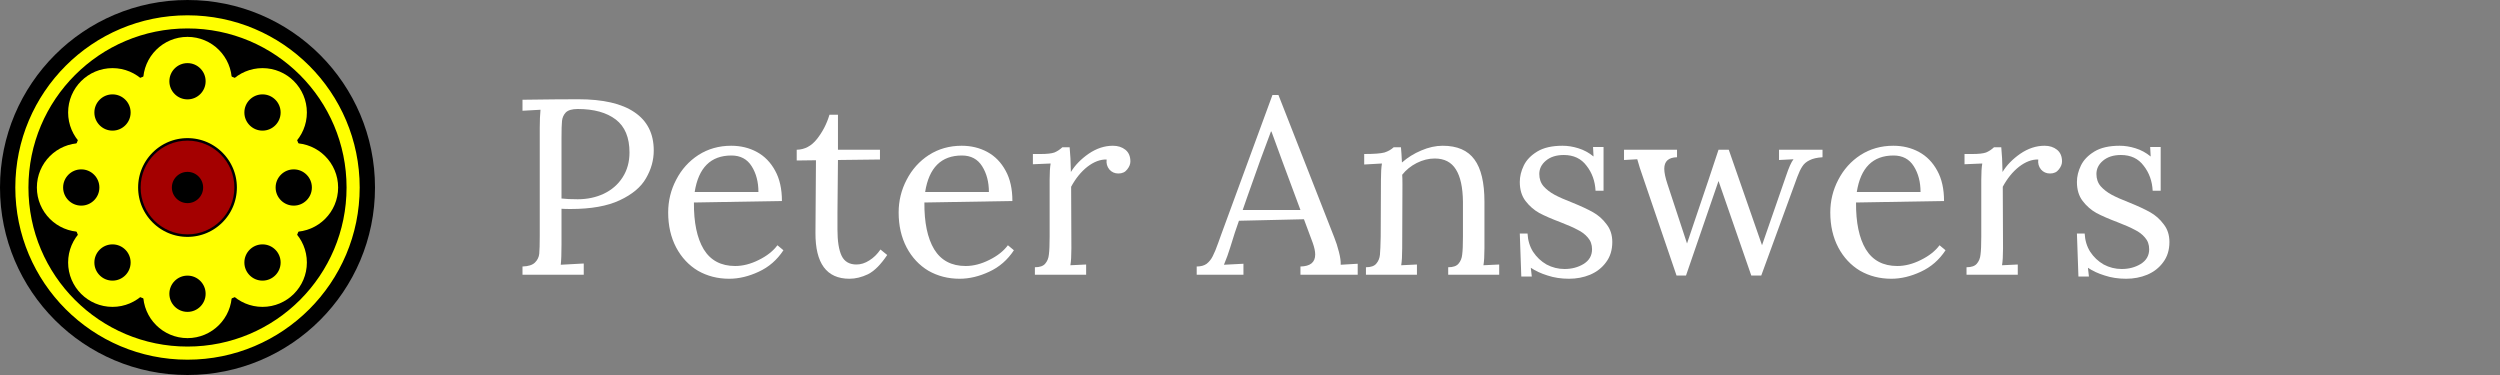 <?xml version="1.0" encoding="UTF-8" standalone="no"?>
<svg viewBox="0 0 400 60" version="1.1" xmlns="http://www.w3.org/2000/svg"
 xmlns:dc="http://purl.org/dc/elements/1.1/"
 xmlns:cc="http://creativecommons.org/ns#"
 xmlns:rdf="http://www.w3.org/1999/02/22-rdf-syntax-ns#"
 xmlns:svg="http://www.w3.org/2000/svg">
<rect x="0" y="0" width="400" height="60" fill="#808080" stroke="none"/>
<title>Peter Answers Logo</title>
<desc>Brand image of PeterAnswers.com</desc>

<g id="tarot">
 <title>Virtual Tarot</title>
 <circle cx="30" cy="30" r="30" style="fill:#000000;stroke-width:0.7" />
 <circle cx="30" cy="30" r="26.5" style="stroke:#ffff00;stroke-width:2.1" />
 <circle cx="30" cy="30" r="13.5" style="stroke:#ffff00;stroke-width:11.2" />
 <circle cx="30" cy="30" r="5" style="stroke:#a40000;stroke-width:5" />
 <g id="petals" style="fill:#000000;stroke:#ffff00;stroke-width:4.2">
  <circle cx="30" cy="13" r="5" />
  <circle cx="30" cy="47" r="5" />
  <circle cx="13" cy="30" r="5" />
  <circle cx="47" cy="30" r="5" />
  <circle cx="18" cy="18" r="5" />
  <circle cx="42" cy="42" r="5" />
  <circle cx="18" cy="42" r="5" />
  <circle cx="42" cy="18" r="5" />
 </g>
</g>

<g id="text" style="fill:#ffffff">
 <path d="m 92.52,15.88 q 5.96,0 9,2.08 3.08,2.08 3.08,6.12 0,2.32 -1.24,4.44 -1.2,2.12 -4.2,3.52 -2.96,1.4 -7.88,1.4 -0.92,0 -1.44,-0.04 v 5.8 q 0,2.12 -0.12,3.16 l 3.68,-0.2 v 1.8 h -9.8 v -1.32 q 1.4,-0.04 2,-0.64 0.6,-0.6 0.68,-1.4 0.08,-0.84 0.08,-2.88 v -17.28 q 0,-1.68 0.12,-2.88 l -2.88,0.16 v -1.76 q 5.6,-0.08 8.92,-0.08 z m -0.08,1.56 q -1.36,0 -1.92,0.56 -0.52,0.56 -0.6,1.36 -0.08,0.76 -0.08,2.84 v 9.56 q 1,0.12 2.6,0.12 2.28,0 4.16,-0.88 1.92,-0.92 3,-2.6 1.12,-1.72 1.12,-4 0,-3.6 -2.2,-5.28 -2.2,-1.68 -6.08,-1.68 z" />
 <path d="m 116.988,23.32 q 2.28,0 4.12,1 1.84,1 2.92,3 1.08,1.96 1.08,4.84 l -14.08,0.24 q -0.04,4.8 1.56,7.48 1.64,2.68 5.04,2.68 1.84,0 3.76,-0.96 1.96,-0.96 3,-2.36 l 0.96,0.8 q -1.52,2.32 -3.96,3.44 -2.4,1.12 -4.72,1.12 -2.76,0 -5,-1.28 -2.2,-1.32 -3.48,-3.72 -1.28,-2.44 -1.28,-5.6 0,-2.8 1.28,-5.24 1.28,-2.48 3.56,-3.96 2.32,-1.48 5.24,-1.48 z m 0.04,1.56 q -4.96,0 -5.88,5.84 h 10.2 q 0,-2.4 -1.08,-4.12 -1.08,-1.72 -3.24,-1.72 z" />
 <path d="m 134.074,23.96 h 6.72 v 1.56 l -6.72,0.08 q -0.04,6.12 -0.08,8.48 0,2.36 0,2.64 0,2.84 0.68,4.24 0.68,1.36 2.36,1.36 1.04,0 2.04,-0.64 1.04,-0.64 1.8,-1.76 l 1.08,0.88 q -1.56,2.32 -3.08,3.08 -1.52,0.72 -2.96,0.72 -5.48,0 -5.44,-7.36 l 0.08,-11.6 -3.08,0.04 v -1.72 q 1.92,-0.04 3.24,-1.72 1.36,-1.72 2,-3.88 h 1.36 z" />
 <path d="m 153.863,23.32 q 2.28,0 4.12,1 1.84,1 2.92,3 1.08,1.96 1.08,4.84 l -14.08,0.24 q -0.04,4.8 1.56,7.48 1.64,2.68 5.04,2.68 1.84,0 3.76,-0.96 1.96,-0.96 3,-2.36 l 0.96,0.8 q -1.52,2.32 -3.96,3.44 -2.4,1.12 -4.72,1.12 -2.76,0 -5,-1.28 -2.2,-1.32 -3.48,-3.72 -1.28,-2.44 -1.28,-5.6 0,-2.8 1.28,-5.24 1.28,-2.48 3.56,-3.96 2.32,-1.48 5.24,-1.48 z m 0.04,1.56 q -4.96,0 -5.88,5.84 h 10.2 q 0,-2.4 -1.08,-4.12 -1.08,-1.72 -3.24,-1.72 z" />
 <path d="m 178.062,23.32 q 1.2,0 2,0.64 0.8,0.64 0.8,1.88 0,0.64 -0.52,1.28 -0.48,0.64 -1.4,0.64 -0.88,0 -1.44,-0.64 -0.56,-0.68 -0.44,-1.6 -1.52,-0.04 -3.08,1.16 -1.52,1.2 -2.6,3.2 l 0.04,9.84 q 0,1.8 -0.16,2.72 l 2.52,-0.12 v 1.64 h -8.2 v -1.2 q 1.16,0 1.64,-0.56 0.52,-0.6 0.6,-1.48 0.12,-0.92 0.12,-2.84 v -9.12 q 0,-1.68 0.16,-2.6 l -2.84,0.12 v -1.64 h 1.24 q 1.52,0 2.2,-0.24 0.68,-0.28 1.28,-0.84 h 1.16 q 0.16,1.56 0.2,3.96 1,-1.64 2.84,-2.92 1.88,-1.28 3.88,-1.28 z" />
 <path d="m 213.472,37.96 q 0.44,1.08 0.76,2.36 0.32,1.24 0.28,2.04 l 2.72,-0.16 v 1.76 h -9.16 v -1.32 q 2.36,-0.04 2.36,-1.92 0,-0.76 -0.4,-1.88 l -1.4,-3.76 -10.4,0.24 q -0.6,1.64 -1.4,4.28 -0.4,1.32 -1,2.76 l 3.12,-0.16 v 1.76 h -7.48 v -1.32 q 1,0 1.6,-0.44 0.6,-0.48 0.96,-1.2 0.4,-0.76 0.92,-2.24 l 0.4,-1.12 8.24,-22.44 h 0.96 z m -10.12,-16.92 -1.68,4.52 -2.16,6.08 -0.68,1.96 h 9.24 l -2.84,-7.64 -1.8,-4.92 z" />
 <path d="m 230.831,23.32 q 3.48,0 5.08,2.2 1.6,2.16 1.6,6.76 v 7.44 q 0,1.8 -0.16,2.72 l 2.52,-0.12 v 1.64 h -8.16 v -1.2 q 1.16,0 1.64,-0.56 0.52,-0.6 0.6,-1.48 0.12,-0.92 0.12,-2.84 v -5.6 q -0.04,-3.44 -1.12,-5.16 -1.08,-1.76 -3.4,-1.76 -1.44,0 -2.88,0.72 -1.4,0.72 -2.32,1.88 0.04,0.44 0.04,1.56 l -0.04,10.2 q 0,1.8 -0.16,2.72 l 2.52,-0.12 v 1.64 h -8.16 v -1.2 q 1.16,0 1.64,-0.56 0.52,-0.6 0.6,-1.44 0.08,-0.88 0.12,-2.88 l 0.04,-9.12 q 0,-1.68 0.16,-2.6 l -2.84,0.16 v -1.68 q 2.36,0 3.24,-0.24 0.88,-0.28 1.48,-0.84 h 1.16 q 0.08,0.76 0.16,2.44 1.36,-1.2 3.08,-1.92 1.76,-0.76 3.44,-0.76 z" />
 <path d="m 250.007,23.32 q 1.24,0 2.52,0.4 1.32,0.4 2.44,1.32 l -0.08,-1.52 h 1.68 v 7 h -1.28 q -0.12,-2.32 -1.44,-4 -1.28,-1.72 -3.64,-1.72 -1.8,0 -2.88,0.92 -1.04,0.88 -1.04,2.12 0,1.16 0.68,1.96 0.72,0.8 1.76,1.36 1.04,0.56 2.8,1.24 2.08,0.84 3.36,1.56 1.28,0.72 2.16,1.92 0.92,1.16 0.92,2.84 0,1.92 -1,3.24 -0.96,1.32 -2.56,2 -1.56,0.64 -3.36,0.64 -1.88,0 -3.44,-0.52 -1.56,-0.48 -2.68,-1.24 l 0.16,1.4 h -1.68 l -0.24,-6.88 h 1.24 q 0.08,1.64 0.88,2.92 0.84,1.28 2.16,2.04 1.36,0.72 2.88,0.72 1.72,0 3.04,-0.8 1.36,-0.84 1.36,-2.36 0,-1.12 -0.68,-1.88 -0.64,-0.76 -1.64,-1.24 -0.96,-0.52 -2.72,-1.2 -2.12,-0.8 -3.4,-1.48 -1.28,-0.72 -2.2,-1.92 -0.92,-1.2 -0.92,-3.04 0,-1.32 0.64,-2.64 0.64,-1.32 2.16,-2.24 1.52,-0.92 4.04,-0.92 z" />
 <path d="m 291.603,25.16 q -1.32,0.08 -2.08,0.48 -0.76,0.36 -1.16,1 -0.4,0.6 -0.8,1.68 l -5.76,15.76 h -1.6 l -5.24,-15.12 -5.2,15.12 h -1.52 l -5.24,-15.36 q -0.76,-2.16 -1.04,-3.24 l -2.12,0.12 v -1.64 h 8.48 v 1.2 q -2.04,0.04 -2.04,1.84 0,0.92 0.52,2.48 l 3.12,9.48 1.2,-3.56 q 2.48,-7.28 3.84,-11.44 h 1.64 l 5.32,15.28 3.84,-11.08 q 0.68,-2.04 1.2,-2.68 l -2.32,0.12 v -1.64 h 6.96 z" />
 <path d="m 302.926,23.32 q 2.28,0 4.12,1 1.84,1 2.92,3 1.08,1.96 1.08,4.84 l -14.08,0.24 q -0.04,4.8 1.56,7.48 1.64,2.68 5.04,2.68 1.84,0 3.76,-0.96 1.96,-0.96 3,-2.36 l 0.96,0.8 q -1.52,2.32 -3.96,3.44 -2.4,1.12 -4.72,1.12 -2.76,0 -5,-1.28 -2.2,-1.32 -3.48,-3.72 -1.28,-2.44 -1.28,-5.6 0,-2.8 1.28,-5.24 1.28,-2.48 3.56,-3.96 2.32,-1.48 5.24,-1.48 z m 0.04,1.56 q -4.96,0 -5.88,5.84 h 10.2 q 0,-2.4 -1.08,-4.12 -1.08,-1.72 -3.24,-1.72 z" />
 <path d="m 327.124,23.32 q 1.2,0 2,0.64 0.8,0.64 0.8,1.88 0,0.64 -0.52,1.28 -0.48,0.64 -1.4,0.64 -0.88,0 -1.44,-0.64 -0.56,-0.68 -0.44,-1.6 -1.52,-0.04 -3.08,1.16 -1.52,1.2 -2.6,3.2 l 0.04,9.84 q 0,1.8 -0.16,2.72 l 2.52,-0.12 v 1.64 h -8.2 v -1.2 q 1.16,0 1.64,-0.56 0.52,-0.6 0.6,-1.48 0.12,-0.92 0.12,-2.84 v -9.12 q 0,-1.68 0.16,-2.6 l -2.84,0.12 v -1.64 h 1.24 q 1.52,0 2.2,-0.24 0.68,-0.28 1.28,-0.84 h 1.16 q 0.16,1.56 0.2,3.96 1,-1.64 2.84,-2.92 1.88,-1.28 3.88,-1.28 z" />
 <path d="m 339.148,23.32 q 1.24,0 2.52,0.4 1.32,0.4 2.44,1.32 l -0.08,-1.52 h 1.68 v 7 h -1.28 q -0.12,-2.32 -1.44,-4 -1.28,-1.72 -3.64,-1.72 -1.8,0 -2.88,0.92 -1.04,0.88 -1.04,2.12 0,1.16 0.68,1.96 0.72,0.8 1.76,1.36 1.04,0.56 2.8,1.24 2.08,0.84 3.36,1.56 1.28,0.72 2.16,1.92 0.92,1.16 0.92,2.84 0,1.92 -1,3.24 -0.96,1.32 -2.56,2 -1.56,0.64 -3.36,0.64 -1.88,0 -3.44,-0.52 -1.56,-0.48 -2.68,-1.24 l 0.16,1.4 h -1.68 l -0.24,-6.88 h 1.24 q 0.08,1.64 0.88,2.92 0.84,1.28 2.16,2.04 1.36,0.72 2.88,0.72 1.72,0 3.04,-0.8 1.36,-0.84 1.36,-2.36 0,-1.12 -0.68,-1.88 -0.64,-0.76 -1.64,-1.24 -0.96,-0.52 -2.72,-1.2 -2.12,-0.8 -3.4,-1.48 -1.28,-0.72 -2.2,-1.92 -0.92,-1.2 -0.92,-3.04 0,-1.32 0.64,-2.64 0.64,-1.32 2.16,-2.24 1.52,-0.92 4.04,-0.92 z" />
</g>

</svg>